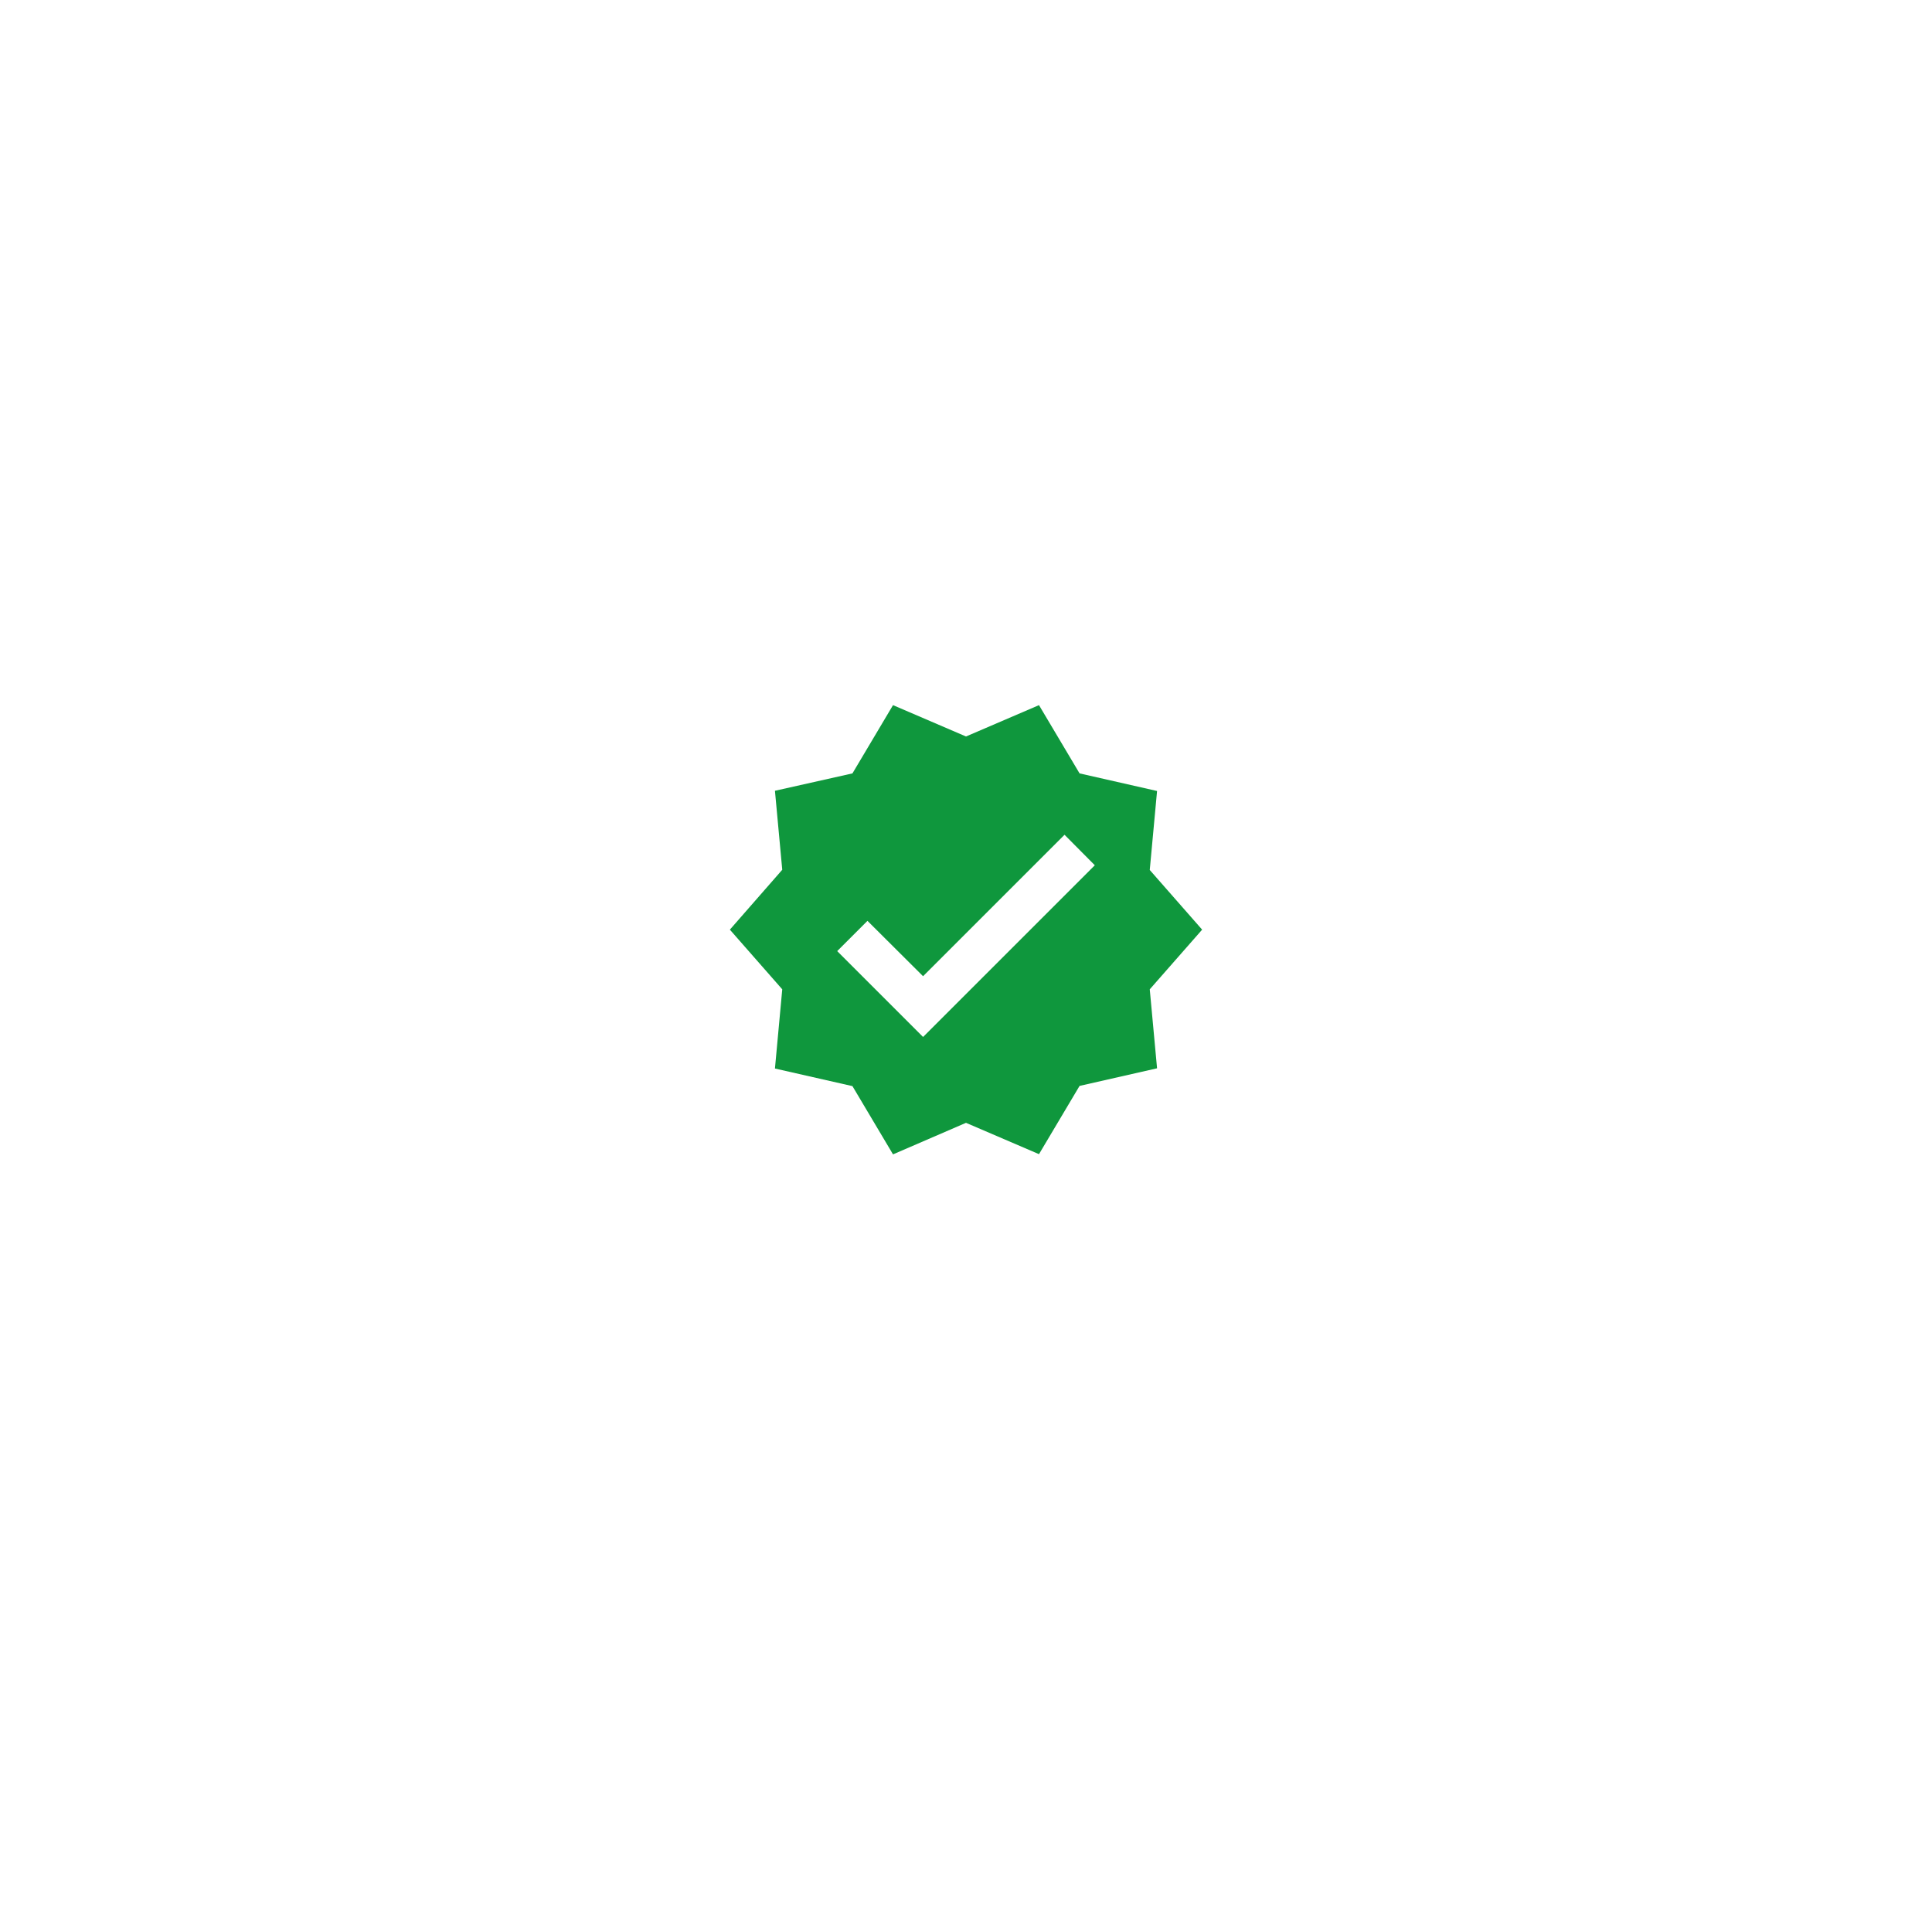 <svg width="240" height="239" viewBox="0 0 240 239" fill="none" xmlns="http://www.w3.org/2000/svg">
<g filter="url(#filter0_d_791_7858)">
<rect x="50.5" y="46" width="139" height="139" rx="69.5" fill="white"/>
</g>
<rect x="95.998" y="80.75" width="22.928" height="6.448" rx="3.224" fill="white"/>
<path opacity="0.9" d="M95.998 96.154C95.998 94.373 97.442 92.93 99.222 92.93H140.779C142.56 92.93 144.003 94.373 144.003 96.154C144.003 97.935 142.56 99.378 140.779 99.378H99.222C97.442 99.378 95.998 97.935 95.998 96.154Z" fill="white"/>
<path opacity="0.8" d="M95.998 108.336C95.998 106.555 97.442 105.111 99.222 105.111H131.106C132.887 105.111 134.331 106.555 134.331 108.336C134.331 110.116 132.887 111.56 131.106 111.56H99.222C97.442 111.56 95.998 110.116 95.998 108.336Z" fill="white"/>
<path opacity="0.6" d="M102.199 123.739H122.508C123.3 123.739 123.941 123.098 123.941 122.306V118.724C123.941 117.933 123.3 117.291 122.508 117.291H97.431C96.64 117.291 95.998 117.933 95.998 118.724V120.994L102.199 123.739Z" fill="white"/>
<path d="M149.334 115.501L142.827 108.087L143.734 98.274L134.107 96.087L129.067 87.607L120 91.501L110.934 87.607L105.894 96.087L96.267 98.247L97.174 108.061L90.667 115.501L97.174 122.914L96.267 132.754L105.894 134.941L110.934 143.421L120 139.501L129.067 143.394L134.107 134.914L143.734 132.727L142.827 122.914L149.334 115.501ZM114.667 128.834L104 118.167L107.76 114.407L114.667 121.287L132.24 103.714L136 107.501L114.667 128.834Z" fill="#0F973D"/>
<defs>
<filter id="filter0_d_791_7858" x="0.5" y="0" width="239" height="239" filterUnits="userSpaceOnUse" color-interpolation-filters="sRGB">
<feFlood flood-opacity="0" result="BackgroundImageFix"/>
<feColorMatrix in="SourceAlpha" type="matrix" values="0 0 0 0 0 0 0 0 0 0 0 0 0 0 0 0 0 0 127 0" result="hardAlpha"/>
<feOffset dy="4"/>
<feGaussianBlur stdDeviation="25"/>
<feComposite in2="hardAlpha" operator="out"/>
<feColorMatrix type="matrix" values="0 0 0 0 0.346 0 0 0 0 0.344 0 0 0 0 0.344 0 0 0 0.1 0"/>
<feBlend mode="normal" in2="BackgroundImageFix" result="effect1_dropShadow_791_7858"/>
<feBlend mode="normal" in="SourceGraphic" in2="effect1_dropShadow_791_7858" result="shape"/>
</filter>
</defs>
</svg>
